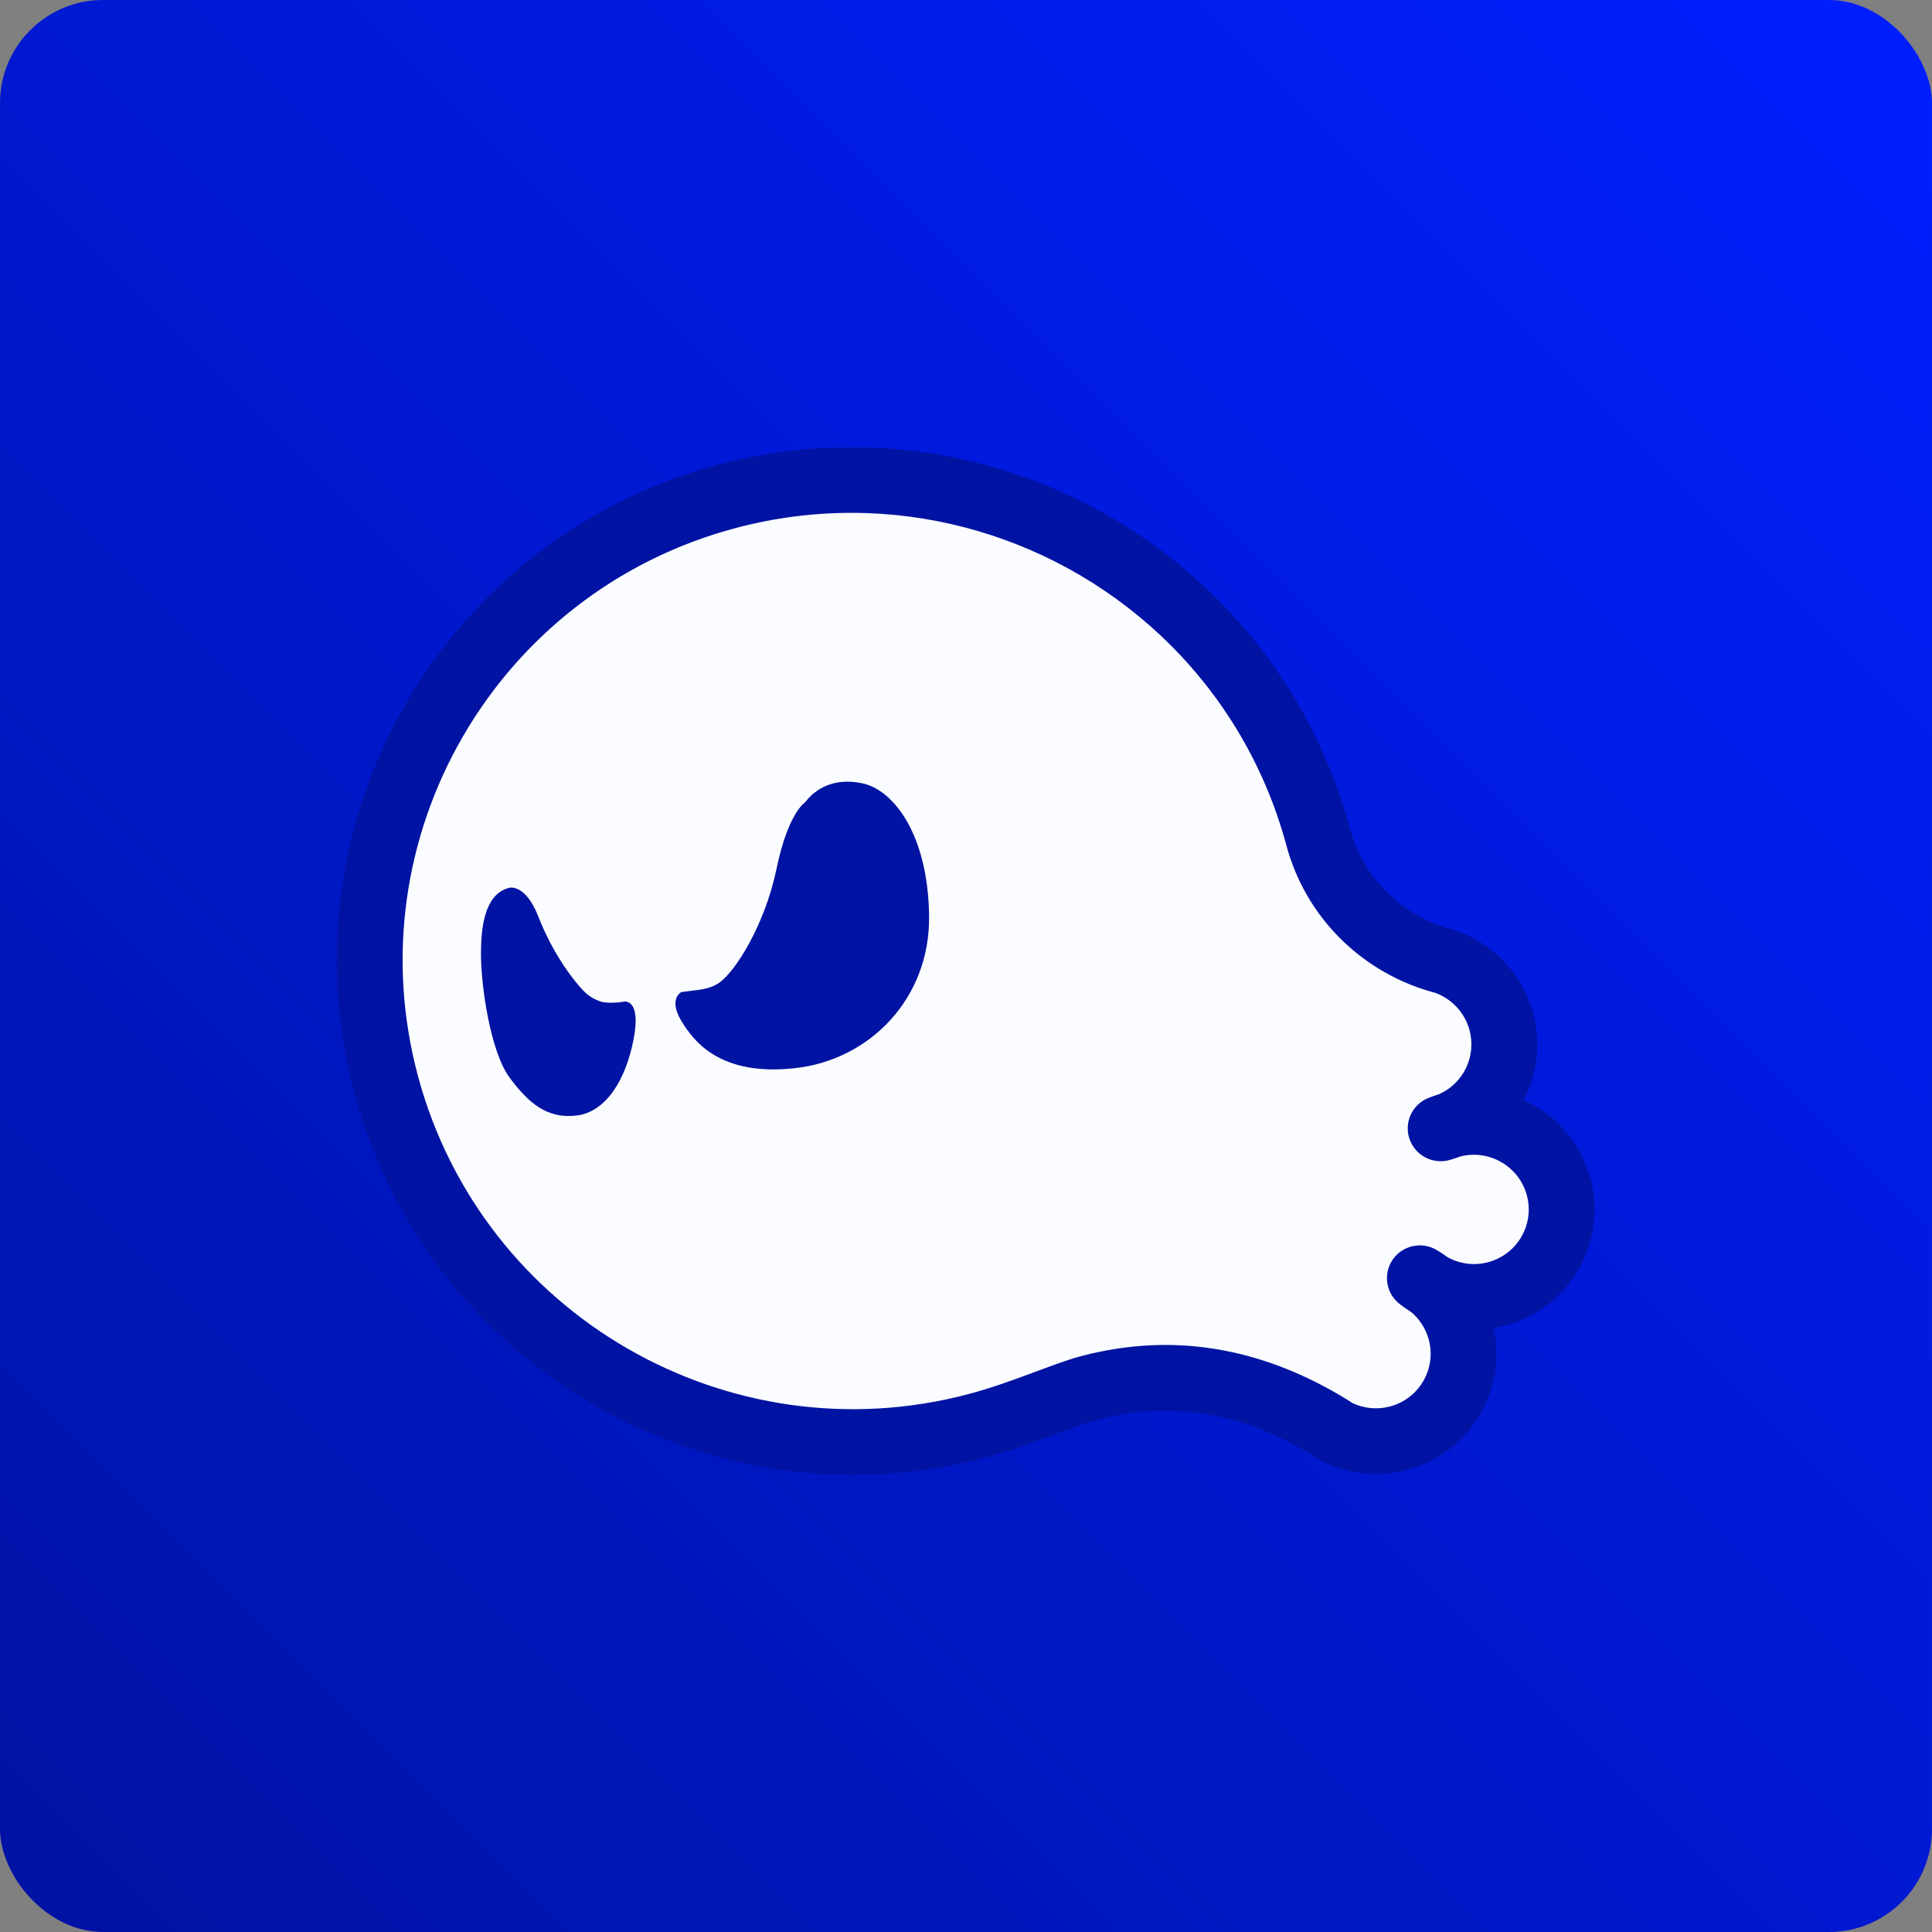 <svg width="600" height="600" viewBox="0 0 600 600" fill="none" xmlns="http://www.w3.org/2000/svg">
<rect x="0" y="0" width="600" height="600" fill="#808080" stroke="none"/>
<rect width="600" height="600" rx="32" fill="url(#paint0_linear_743_117)"/>
<g clip-path="url(#clip0_743_117)">
<path fill-rule="evenodd" clip-rule="evenodd" d="M435.952 290.845L416.712 273.048L405.168 248.355L370.536 187.053L302.119 152.571L212.769 160.234C188.334 175.494 166.131 194.08 147.353 217.704L120.417 271.343C116.108 295.481 119.609 320.059 128.46 344.939C138.31 374.575 153.318 394.935 172.558 407.754C189.72 427.252 215.347 435.325 243.553 439.922H312.817L358.992 420.766L416.712 440.148L435.952 436.091L455.192 424.597V405.44L470.584 397.777L482.128 386.283L483.821 370.958L478.28 359.464L455.192 344.139L461.618 332.12L459.04 304.553L435.952 290.845Z" fill="#FAFCFF"/>
<path fill-rule="evenodd" clip-rule="evenodd" d="M473.155 341.604C483.017 346.073 490.879 354.736 493.907 365.962C499.278 385.874 487.432 406.355 467.465 411.671C466.255 411.993 465.055 412.25 463.867 412.446C468.135 431.823 456.417 451.31 437.001 456.479C427.768 458.938 418.389 457.725 410.463 453.742C410.132 453.56 409.772 453.372 409.459 453.154C408.226 452.347 406.974 451.572 405.702 450.828C386.106 439.331 364.448 434.617 340.798 440.913C332.432 443.14 319.508 449.061 306.249 452.591C220.933 475.304 133.064 424.671 110.119 339.6C87.175 254.529 137.788 167.028 223.104 144.314C278.508 129.565 335.006 145.741 374.081 182.208C395.18 201.89 411.19 227.484 419.233 257.306C423.335 272.515 434.962 283.735 449.02 288.082C449.697 288.293 450.397 288.483 451.067 288.667C451.309 288.73 451.553 288.797 451.799 288.872C463.302 292.738 472.734 302.096 476.122 314.658C478.66 324.066 477.341 333.601 473.155 341.604ZM453.498 359.153C452.424 359.563 451.338 359.928 450.211 360.245C444.997 361.717 439.521 358.87 437.746 353.753C435.971 348.638 438.522 343.041 443.555 341.001C444.622 340.568 445.704 340.187 446.825 339.849C454.392 336.541 458.579 328.124 456.366 319.917C454.855 314.316 450.705 310.118 445.618 308.295C444.737 308.062 443.853 307.817 442.991 307.546C422.443 301.195 405.496 284.78 399.503 262.559C392.488 236.552 378.518 214.235 360.128 197.069C326.031 165.258 276.741 151.136 228.414 164.002C154.016 183.808 109.836 260.14 129.85 334.347C149.864 408.554 226.541 452.711 300.939 432.904C314.198 429.374 327.123 423.456 335.489 421.229C364.822 413.42 391.735 419.01 416.052 433.271C417.424 434.073 418.776 434.905 420.111 435.778C423.622 437.4 427.693 437.857 431.692 436.792C440.768 434.376 446.153 425.069 443.713 416.023C442.772 412.534 440.794 409.59 438.209 407.43C436.99 406.675 435.811 405.855 434.67 404.972C430.424 401.671 429.481 395.663 432.486 391.23C435.493 386.799 441.445 385.451 446.093 388.153C447.331 388.875 448.532 389.666 449.693 390.524C453.385 392.502 457.789 393.149 462.156 391.986C471.232 389.57 476.617 380.263 474.176 371.214C471.753 362.229 462.521 356.855 453.498 359.153Z" fill="#0013A3"/>
<path fill-rule="evenodd" clip-rule="evenodd" d="M211.552 308.12C211.552 308.12 207.525 310.207 211.552 316.965C215.579 323.722 223.959 334.335 247.084 331.706C270.209 329.076 288.834 310.022 288.538 284.535C288.242 259.047 277.434 245.279 267.811 243.26C258.898 241.388 253.124 245.049 250.045 249.156C250.045 249.156 244.774 252.323 241.162 269.794C237.549 287.265 228.341 301.731 223.396 305.172C220.05 307.495 216.586 307.342 211.552 308.12Z" fill="#0013A3"/>
<path fill-rule="evenodd" clip-rule="evenodd" d="M186.176 310.915C188.012 311.646 191.536 311.452 193.786 311.068C193.786 311.068 199.264 309.945 196.747 322.861C194.23 335.777 187.982 345.397 178.981 346.447C169.98 347.496 164.206 342.688 158.254 334.654C152.302 326.62 149.371 306.154 149.371 296.327C149.371 288.842 150.171 277.6 158.254 275.69C158.254 275.69 163.169 274.449 167.137 284.535C171.105 294.62 175.783 301.21 178.981 305.172C182.179 309.134 183.719 309.933 186.176 310.915Z" fill="#0013A3"/>
</g>
<defs>
<linearGradient id="paint0_linear_743_117" x1="600" y1="0" x2="0" y2="600" gradientUnits="userSpaceOnUse">
<stop stop-color="#001EFF"/>
<stop offset="1" stop-color="#0013A3"/>
</linearGradient>
<clipPath id="clip0_743_117">
<rect width="391" height="319.317" fill="white" transform="translate(104.499 139)"/>
</clipPath>
</defs>
</svg>
